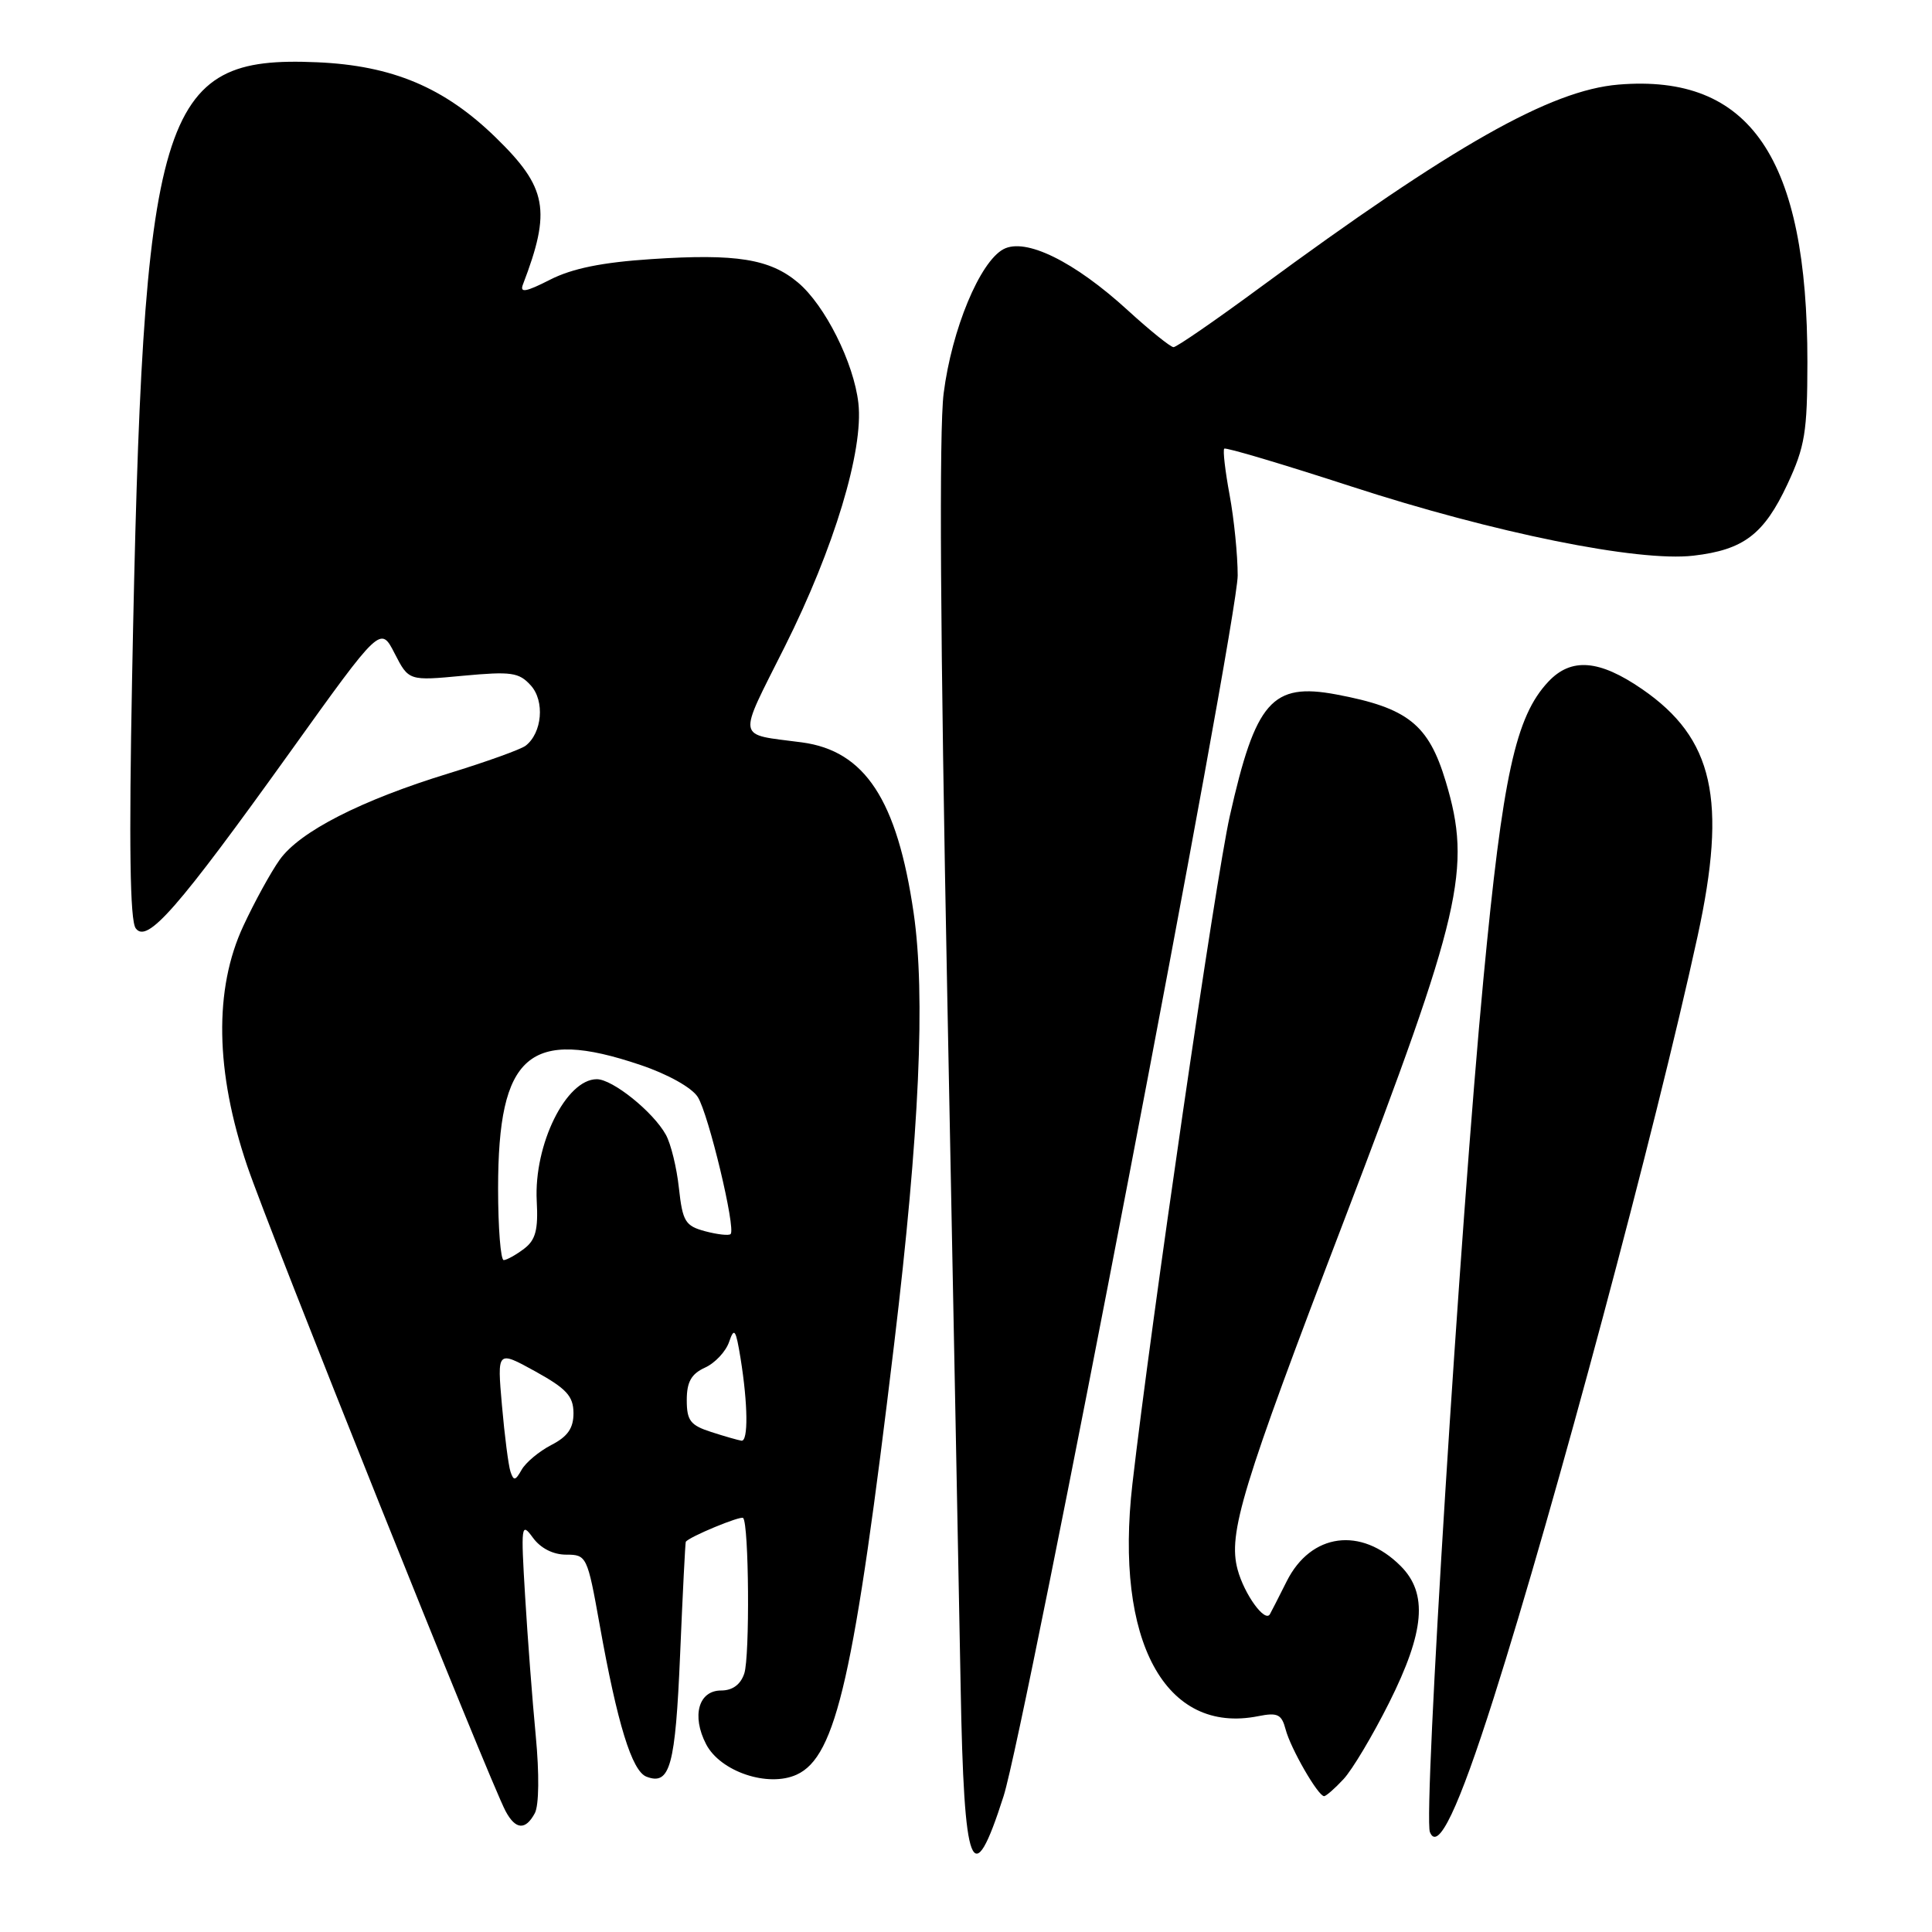 <?xml version="1.0" encoding="UTF-8" standalone="no"?>
<!DOCTYPE svg PUBLIC "-//W3C//DTD SVG 1.1//EN" "http://www.w3.org/Graphics/SVG/1.1/DTD/svg11.dtd" >
<svg xmlns="http://www.w3.org/2000/svg" xmlns:xlink="http://www.w3.org/1999/xlink" version="1.1" viewBox="0 0 256 256">
 <g >
 <path fill="currentColor"
d=" M 132.98 238.00 C 135.86 228.98 164.00 82.29 164.00 76.26 C 164.00 73.57 163.52 68.77 162.93 65.59 C 162.34 62.41 162.02 59.64 162.22 59.45 C 162.41 59.25 169.99 61.51 179.06 64.46 C 197.99 70.62 217.07 74.48 224.38 73.63 C 231.04 72.86 233.73 70.81 236.84 64.17 C 239.17 59.17 239.48 57.25 239.49 48.00 C 239.51 20.92 231.92 9.76 214.45 11.21 C 205.45 11.96 192.54 19.27 166.86 38.17 C 161.01 42.48 155.90 46.00 155.50 46.00 C 155.11 46.00 152.37 43.80 149.43 41.11 C 142.33 34.62 135.88 31.46 132.96 33.02 C 129.83 34.70 126.12 43.63 125.04 52.11 C 124.42 56.95 124.59 84.53 125.52 132.00 C 126.30 171.88 127.10 213.05 127.29 223.50 C 127.73 248.16 128.83 250.97 132.98 238.00 Z  M 197.92 225.00 C 206.01 199.57 219.35 149.72 224.94 124.05 C 228.88 105.95 227.06 97.84 217.60 91.32 C 211.91 87.40 208.19 87.10 205.16 90.33 C 200.82 94.95 199.12 102.75 196.56 129.72 C 193.46 162.38 188.57 240.45 189.47 242.76 C 190.52 245.42 193.26 239.67 197.92 225.00 Z  M 70.87 240.25 C 71.42 239.21 71.47 235.07 70.99 230.00 C 70.54 225.32 69.91 217.00 69.58 211.50 C 69.01 202.07 69.07 201.63 70.61 203.75 C 71.63 205.15 73.29 206.00 75.02 206.00 C 77.73 206.00 77.83 206.20 79.45 215.25 C 81.80 228.41 83.73 234.68 85.66 235.42 C 88.79 236.62 89.49 234.04 90.12 219.20 C 90.46 211.12 90.80 204.41 90.87 204.30 C 91.28 203.65 98.14 200.81 98.47 201.14 C 99.24 201.91 99.37 219.52 98.62 221.75 C 98.13 223.22 97.06 224.00 95.55 224.00 C 92.56 224.00 91.62 227.36 93.56 231.11 C 95.44 234.75 101.77 236.88 105.56 235.15 C 110.81 232.76 113.21 222.13 118.49 178.00 C 121.83 150.14 122.65 131.88 121.06 120.95 C 118.88 106.00 114.62 99.49 106.26 98.37 C 97.46 97.20 97.66 98.32 104.00 85.66 C 110.51 72.67 114.45 59.65 113.74 53.42 C 113.14 48.08 109.32 40.45 105.74 37.44 C 102.02 34.31 97.57 33.59 86.36 34.33 C 79.77 34.76 75.81 35.57 72.87 37.07 C 69.68 38.70 68.85 38.84 69.29 37.70 C 73.06 27.86 72.51 24.86 65.69 18.22 C 58.88 11.58 51.98 8.68 42.00 8.25 C 21.03 7.34 18.94 14.30 17.50 90.00 C 17.08 111.90 17.22 121.96 17.98 123.00 C 19.48 125.08 23.50 120.48 38.46 99.62 C 50.42 82.93 50.42 82.93 52.29 86.58 C 54.16 90.22 54.16 90.22 61.37 89.54 C 67.74 88.95 68.77 89.09 70.33 90.82 C 72.21 92.88 71.84 97.12 69.65 98.81 C 69.02 99.30 64.45 100.94 59.51 102.46 C 47.85 106.03 39.71 110.19 37.06 113.92 C 35.89 115.56 33.72 119.51 32.24 122.70 C 28.34 131.06 28.52 142.01 32.76 154.50 C 35.73 163.26 64.86 236.01 67.00 240.00 C 68.32 242.46 69.64 242.55 70.87 240.25 Z  M 178.02 235.75 C 179.18 234.51 181.89 229.96 184.06 225.63 C 188.80 216.17 189.22 211.13 185.59 207.50 C 180.34 202.25 173.71 203.14 170.50 209.52 C 169.40 211.71 168.40 213.68 168.27 213.89 C 167.61 215.04 164.88 211.26 163.99 207.98 C 162.70 203.19 164.53 197.19 178.05 161.84 C 193.69 120.92 195.04 115.10 191.57 103.56 C 189.29 95.98 186.55 93.80 177.07 92.02 C 168.55 90.42 166.37 92.91 162.95 108.15 C 161.08 116.46 152.51 175.27 150.05 196.63 C 147.66 217.45 154.39 229.87 166.73 227.40 C 169.29 226.89 169.82 227.15 170.35 229.15 C 171.00 231.66 174.65 238.00 175.45 238.00 C 175.71 238.00 176.87 236.99 178.02 235.75 Z  M 67.64 195.00 C 67.37 194.18 66.86 190.22 66.51 186.21 C 65.87 178.93 65.87 178.93 70.92 181.71 C 75.06 184.00 75.97 184.99 75.99 187.22 C 76.00 189.24 75.23 190.35 73.05 191.47 C 71.43 192.31 69.66 193.79 69.12 194.75 C 68.29 196.22 68.06 196.26 67.64 195.00 Z  M 94.25 189.75 C 91.48 188.86 91.00 188.24 91.00 185.52 C 91.00 183.11 91.60 182.05 93.41 181.22 C 94.74 180.62 96.18 179.08 96.61 177.81 C 97.29 175.82 97.50 176.13 98.13 180.00 C 99.11 186.09 99.16 191.02 98.25 190.90 C 97.84 190.84 96.04 190.33 94.25 189.75 Z  M 66.00 157.47 C 66.00 139.70 70.11 136.13 84.85 141.11 C 88.48 142.33 91.67 144.11 92.46 145.36 C 93.88 147.60 97.53 162.81 96.81 163.52 C 96.59 163.75 95.07 163.58 93.45 163.15 C 90.80 162.44 90.45 161.87 89.96 157.43 C 89.67 154.72 88.89 151.54 88.23 150.36 C 86.55 147.32 81.17 143.00 79.08 143.00 C 75.00 143.00 70.73 151.67 71.12 159.13 C 71.33 162.97 70.97 164.31 69.44 165.47 C 68.37 166.28 67.16 166.95 66.75 166.97 C 66.34 166.99 66.00 162.71 66.00 157.47 Z "/>
</g>
</svg>